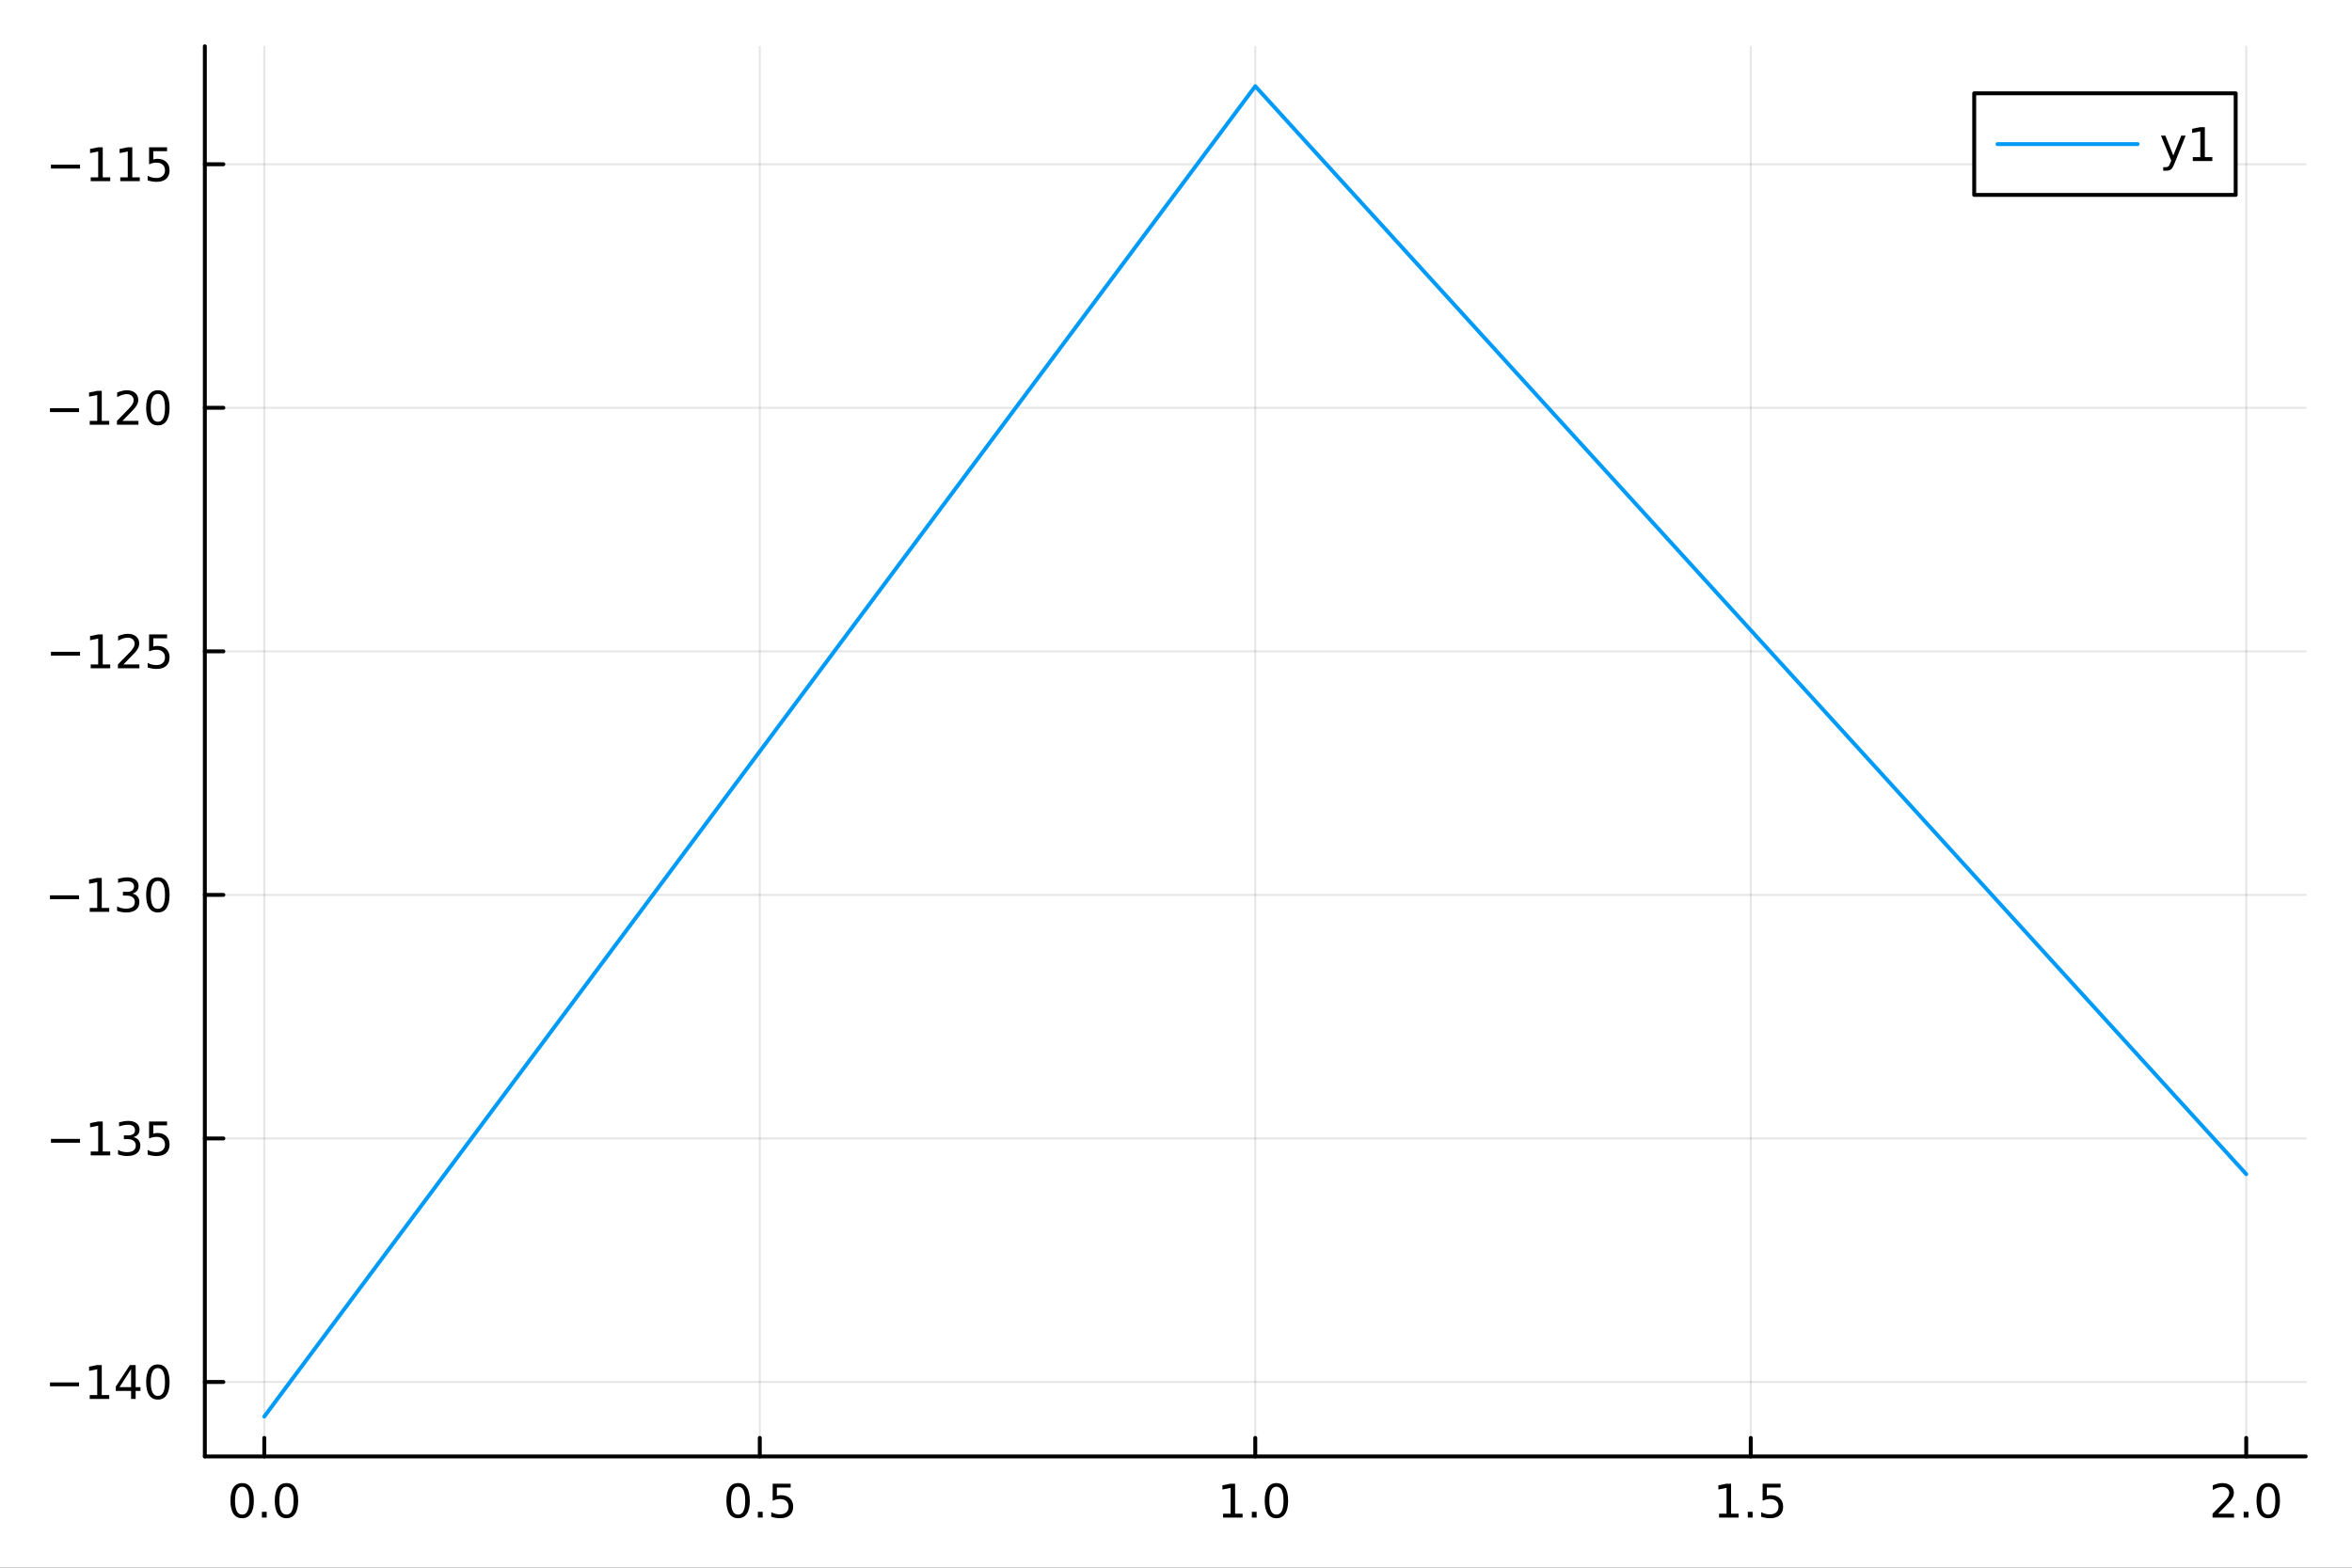 <?xml version="1.0" encoding="utf-8"?>
<svg xmlns="http://www.w3.org/2000/svg" xmlns:xlink="http://www.w3.org/1999/xlink" width="600" height="400" viewBox="0 0 2400 1600">
<rect x="0" y="0" width="2400" height="1600" fill="#333333" stroke="none"/>
<defs>
  <clipPath id="clip900">
    <rect x="0" y="0" width="2400" height="1600"/>
  </clipPath>
</defs>
<path clip-path="url(#clip900)" d="M0 1600 L2400 1600 L2400 0 L0 0  Z" fill="#ffffff" fill-rule="evenodd" fill-opacity="1"/>
<defs>
  <clipPath id="clip901">
    <rect x="480" y="0" width="1681" height="1600"/>
  </clipPath>
</defs>
<path clip-path="url(#clip900)" d="M209.029 1486.45 L2352.76 1486.45 L2352.76 47.244 L209.029 47.244  Z" fill="#ffffff" fill-rule="evenodd" fill-opacity="1"/>
<defs>
  <clipPath id="clip902">
    <rect x="209" y="47" width="2145" height="1440"/>
  </clipPath>
</defs>
<polyline clip-path="url(#clip902)" style="stroke:#000000; stroke-linecap:round; stroke-linejoin:round; stroke-width:2; stroke-opacity:0.1; fill:none" points="269.7,1486.45 269.7,47.244 "/>
<polyline clip-path="url(#clip902)" style="stroke:#000000; stroke-linecap:round; stroke-linejoin:round; stroke-width:2; stroke-opacity:0.1; fill:none" points="775.296,1486.45 775.296,47.244 "/>
<polyline clip-path="url(#clip902)" style="stroke:#000000; stroke-linecap:round; stroke-linejoin:round; stroke-width:2; stroke-opacity:0.1; fill:none" points="1280.89,1486.45 1280.89,47.244 "/>
<polyline clip-path="url(#clip902)" style="stroke:#000000; stroke-linecap:round; stroke-linejoin:round; stroke-width:2; stroke-opacity:0.1; fill:none" points="1786.49,1486.45 1786.49,47.244 "/>
<polyline clip-path="url(#clip902)" style="stroke:#000000; stroke-linecap:round; stroke-linejoin:round; stroke-width:2; stroke-opacity:0.1; fill:none" points="2292.08,1486.45 2292.08,47.244 "/>
<polyline clip-path="url(#clip900)" style="stroke:#000000; stroke-linecap:round; stroke-linejoin:round; stroke-width:4; stroke-opacity:1; fill:none" points="209.029,1486.45 2352.76,1486.45 "/>
<polyline clip-path="url(#clip900)" style="stroke:#000000; stroke-linecap:round; stroke-linejoin:round; stroke-width:4; stroke-opacity:1; fill:none" points="269.7,1486.45 269.7,1467.55 "/>
<polyline clip-path="url(#clip900)" style="stroke:#000000; stroke-linecap:round; stroke-linejoin:round; stroke-width:4; stroke-opacity:1; fill:none" points="775.296,1486.45 775.296,1467.55 "/>
<polyline clip-path="url(#clip900)" style="stroke:#000000; stroke-linecap:round; stroke-linejoin:round; stroke-width:4; stroke-opacity:1; fill:none" points="1280.89,1486.45 1280.89,1467.55 "/>
<polyline clip-path="url(#clip900)" style="stroke:#000000; stroke-linecap:round; stroke-linejoin:round; stroke-width:4; stroke-opacity:1; fill:none" points="1786.49,1486.45 1786.49,1467.55 "/>
<polyline clip-path="url(#clip900)" style="stroke:#000000; stroke-linecap:round; stroke-linejoin:round; stroke-width:4; stroke-opacity:1; fill:none" points="2292.08,1486.45 2292.08,1467.55 "/>
<path clip-path="url(#clip900)" d="M247.084 1517.37 Q243.473 1517.37 241.645 1520.93 Q239.839 1524.47 239.839 1531.6 Q239.839 1538.71 241.645 1542.27 Q243.473 1545.82 247.084 1545.82 Q250.719 1545.82 252.524 1542.27 Q254.353 1538.71 254.353 1531.6 Q254.353 1524.47 252.524 1520.93 Q250.719 1517.37 247.084 1517.37 M247.084 1513.66 Q252.895 1513.66 255.95 1518.27 Q259.029 1522.85 259.029 1531.6 Q259.029 1540.33 255.95 1544.94 Q252.895 1549.52 247.084 1549.52 Q241.274 1549.52 238.196 1544.94 Q235.14 1540.33 235.14 1531.6 Q235.14 1522.85 238.196 1518.27 Q241.274 1513.66 247.084 1513.66 Z" fill="#000000" fill-rule="nonzero" fill-opacity="1" /><path clip-path="url(#clip900)" d="M267.246 1542.97 L272.131 1542.97 L272.131 1548.85 L267.246 1548.85 L267.246 1542.97 Z" fill="#000000" fill-rule="nonzero" fill-opacity="1" /><path clip-path="url(#clip900)" d="M292.316 1517.37 Q288.705 1517.37 286.876 1520.93 Q285.07 1524.47 285.07 1531.6 Q285.07 1538.71 286.876 1542.27 Q288.705 1545.82 292.316 1545.82 Q295.95 1545.82 297.755 1542.27 Q299.584 1538.71 299.584 1531.6 Q299.584 1524.47 297.755 1520.93 Q295.95 1517.37 292.316 1517.37 M292.316 1513.66 Q298.126 1513.66 301.181 1518.27 Q304.26 1522.85 304.26 1531.6 Q304.26 1540.33 301.181 1544.94 Q298.126 1549.52 292.316 1549.52 Q286.506 1549.52 283.427 1544.94 Q280.371 1540.33 280.371 1531.6 Q280.371 1522.85 283.427 1518.27 Q286.506 1513.66 292.316 1513.66 Z" fill="#000000" fill-rule="nonzero" fill-opacity="1" /><path clip-path="url(#clip900)" d="M753.178 1517.37 Q749.567 1517.37 747.738 1520.93 Q745.933 1524.47 745.933 1531.6 Q745.933 1538.71 747.738 1542.27 Q749.567 1545.82 753.178 1545.82 Q756.812 1545.82 758.618 1542.27 Q760.447 1538.71 760.447 1531.6 Q760.447 1524.47 758.618 1520.93 Q756.812 1517.37 753.178 1517.37 M753.178 1513.66 Q758.988 1513.66 762.044 1518.27 Q765.123 1522.85 765.123 1531.6 Q765.123 1540.33 762.044 1544.94 Q758.988 1549.52 753.178 1549.52 Q747.368 1549.52 744.289 1544.94 Q741.234 1540.33 741.234 1531.6 Q741.234 1522.85 744.289 1518.27 Q747.368 1513.66 753.178 1513.66 Z" fill="#000000" fill-rule="nonzero" fill-opacity="1" /><path clip-path="url(#clip900)" d="M773.34 1542.97 L778.224 1542.97 L778.224 1548.85 L773.34 1548.85 L773.34 1542.97 Z" fill="#000000" fill-rule="nonzero" fill-opacity="1" /><path clip-path="url(#clip900)" d="M788.456 1514.29 L806.812 1514.29 L806.812 1518.22 L792.738 1518.22 L792.738 1526.7 Q793.757 1526.35 794.775 1526.19 Q795.794 1526 796.812 1526 Q802.599 1526 805.979 1529.17 Q809.358 1532.34 809.358 1537.76 Q809.358 1543.34 805.886 1546.44 Q802.414 1549.52 796.095 1549.52 Q793.919 1549.52 791.65 1549.15 Q789.405 1548.78 786.997 1548.04 L786.997 1543.34 Q789.081 1544.47 791.303 1545.03 Q793.525 1545.58 796.002 1545.58 Q800.007 1545.58 802.345 1543.48 Q804.683 1541.37 804.683 1537.76 Q804.683 1534.15 802.345 1532.04 Q800.007 1529.94 796.002 1529.94 Q794.127 1529.94 792.252 1530.35 Q790.4 1530.77 788.456 1531.65 L788.456 1514.29 Z" fill="#000000" fill-rule="nonzero" fill-opacity="1" /><path clip-path="url(#clip900)" d="M1248.05 1544.91 L1255.68 1544.91 L1255.68 1518.55 L1247.37 1520.21 L1247.37 1515.95 L1255.64 1514.29 L1260.31 1514.29 L1260.31 1544.91 L1267.95 1544.91 L1267.95 1548.85 L1248.05 1548.85 L1248.05 1544.91 Z" fill="#000000" fill-rule="nonzero" fill-opacity="1" /><path clip-path="url(#clip900)" d="M1277.4 1542.97 L1282.28 1542.97 L1282.28 1548.85 L1277.4 1548.85 L1277.4 1542.97 Z" fill="#000000" fill-rule="nonzero" fill-opacity="1" /><path clip-path="url(#clip900)" d="M1302.47 1517.37 Q1298.86 1517.37 1297.03 1520.93 Q1295.22 1524.47 1295.22 1531.6 Q1295.22 1538.71 1297.03 1542.27 Q1298.86 1545.82 1302.47 1545.82 Q1306.1 1545.82 1307.91 1542.27 Q1309.73 1538.71 1309.73 1531.6 Q1309.73 1524.47 1307.91 1520.93 Q1306.1 1517.37 1302.47 1517.37 M1302.47 1513.66 Q1308.28 1513.66 1311.33 1518.27 Q1314.41 1522.85 1314.41 1531.6 Q1314.41 1540.33 1311.33 1544.94 Q1308.28 1549.52 1302.47 1549.52 Q1296.66 1549.52 1293.58 1544.94 Q1290.52 1540.33 1290.52 1531.6 Q1290.52 1522.85 1293.58 1518.27 Q1296.66 1513.66 1302.47 1513.66 Z" fill="#000000" fill-rule="nonzero" fill-opacity="1" /><path clip-path="url(#clip900)" d="M1754.14 1544.91 L1761.78 1544.91 L1761.78 1518.55 L1753.47 1520.21 L1753.47 1515.95 L1761.73 1514.29 L1766.41 1514.29 L1766.41 1544.91 L1774.05 1544.91 L1774.05 1548.85 L1754.14 1548.85 L1754.14 1544.91 Z" fill="#000000" fill-rule="nonzero" fill-opacity="1" /><path clip-path="url(#clip900)" d="M1783.49 1542.97 L1788.37 1542.97 L1788.37 1548.85 L1783.49 1548.85 L1783.49 1542.97 Z" fill="#000000" fill-rule="nonzero" fill-opacity="1" /><path clip-path="url(#clip900)" d="M1798.61 1514.29 L1816.96 1514.29 L1816.96 1518.22 L1802.89 1518.22 L1802.89 1526.7 Q1803.91 1526.35 1804.93 1526.19 Q1805.94 1526 1806.96 1526 Q1812.75 1526 1816.13 1529.17 Q1819.51 1532.34 1819.51 1537.76 Q1819.51 1543.34 1816.04 1546.44 Q1812.56 1549.52 1806.25 1549.52 Q1804.07 1549.52 1801.8 1549.15 Q1799.56 1548.78 1797.15 1548.04 L1797.15 1543.34 Q1799.23 1544.47 1801.45 1545.03 Q1803.68 1545.58 1806.15 1545.58 Q1810.16 1545.58 1812.5 1543.48 Q1814.83 1541.37 1814.83 1537.76 Q1814.83 1534.15 1812.5 1532.04 Q1810.16 1529.94 1806.15 1529.94 Q1804.28 1529.94 1802.4 1530.35 Q1800.55 1530.77 1798.61 1531.65 L1798.61 1514.29 Z" fill="#000000" fill-rule="nonzero" fill-opacity="1" /><path clip-path="url(#clip900)" d="M2263.32 1544.91 L2279.64 1544.91 L2279.64 1548.85 L2257.7 1548.85 L2257.7 1544.91 Q2260.36 1542.16 2264.94 1537.53 Q2269.55 1532.88 2270.73 1531.53 Q2272.98 1529.01 2273.86 1527.27 Q2274.76 1525.51 2274.76 1523.82 Q2274.76 1521.07 2272.81 1519.33 Q2270.89 1517.6 2267.79 1517.6 Q2265.59 1517.6 2263.14 1518.36 Q2260.71 1519.13 2257.93 1520.68 L2257.93 1515.95 Q2260.75 1514.82 2263.21 1514.24 Q2265.66 1513.66 2267.7 1513.66 Q2273.07 1513.66 2276.26 1516.35 Q2279.46 1519.03 2279.46 1523.52 Q2279.46 1525.65 2278.65 1527.57 Q2277.86 1529.47 2275.75 1532.07 Q2275.17 1532.74 2272.07 1535.95 Q2268.97 1539.15 2263.32 1544.91 Z" fill="#000000" fill-rule="nonzero" fill-opacity="1" /><path clip-path="url(#clip900)" d="M2289.46 1542.97 L2294.34 1542.97 L2294.34 1548.85 L2289.46 1548.85 L2289.46 1542.97 Z" fill="#000000" fill-rule="nonzero" fill-opacity="1" /><path clip-path="url(#clip900)" d="M2314.53 1517.37 Q2310.92 1517.37 2309.09 1520.93 Q2307.28 1524.47 2307.28 1531.6 Q2307.28 1538.71 2309.09 1542.27 Q2310.92 1545.82 2314.53 1545.82 Q2318.16 1545.82 2319.97 1542.27 Q2321.79 1538.71 2321.79 1531.6 Q2321.79 1524.47 2319.97 1520.93 Q2318.16 1517.37 2314.53 1517.37 M2314.53 1513.66 Q2320.34 1513.66 2323.39 1518.27 Q2326.47 1522.85 2326.47 1531.6 Q2326.47 1540.33 2323.39 1544.94 Q2320.34 1549.52 2314.53 1549.52 Q2308.72 1549.52 2305.64 1544.94 Q2302.58 1540.33 2302.58 1531.6 Q2302.58 1522.85 2305.64 1518.27 Q2308.72 1513.66 2314.53 1513.66 Z" fill="#000000" fill-rule="nonzero" fill-opacity="1" /><polyline clip-path="url(#clip902)" style="stroke:#000000; stroke-linecap:round; stroke-linejoin:round; stroke-width:2; stroke-opacity:0.1; fill:none" points="209.029,1410.47 2352.76,1410.47 "/>
<polyline clip-path="url(#clip902)" style="stroke:#000000; stroke-linecap:round; stroke-linejoin:round; stroke-width:2; stroke-opacity:0.1; fill:none" points="209.029,1161.91 2352.76,1161.91 "/>
<polyline clip-path="url(#clip902)" style="stroke:#000000; stroke-linecap:round; stroke-linejoin:round; stroke-width:2; stroke-opacity:0.1; fill:none" points="209.029,913.339 2352.76,913.339 "/>
<polyline clip-path="url(#clip902)" style="stroke:#000000; stroke-linecap:round; stroke-linejoin:round; stroke-width:2; stroke-opacity:0.1; fill:none" points="209.029,664.771 2352.76,664.771 "/>
<polyline clip-path="url(#clip902)" style="stroke:#000000; stroke-linecap:round; stroke-linejoin:round; stroke-width:2; stroke-opacity:0.1; fill:none" points="209.029,416.204 2352.76,416.204 "/>
<polyline clip-path="url(#clip902)" style="stroke:#000000; stroke-linecap:round; stroke-linejoin:round; stroke-width:2; stroke-opacity:0.1; fill:none" points="209.029,167.636 2352.76,167.636 "/>
<polyline clip-path="url(#clip900)" style="stroke:#000000; stroke-linecap:round; stroke-linejoin:round; stroke-width:4; stroke-opacity:1; fill:none" points="209.029,1486.45 209.029,47.244 "/>
<polyline clip-path="url(#clip900)" style="stroke:#000000; stroke-linecap:round; stroke-linejoin:round; stroke-width:4; stroke-opacity:1; fill:none" points="209.029,1410.47 227.926,1410.47 "/>
<polyline clip-path="url(#clip900)" style="stroke:#000000; stroke-linecap:round; stroke-linejoin:round; stroke-width:4; stroke-opacity:1; fill:none" points="209.029,1161.91 227.926,1161.91 "/>
<polyline clip-path="url(#clip900)" style="stroke:#000000; stroke-linecap:round; stroke-linejoin:round; stroke-width:4; stroke-opacity:1; fill:none" points="209.029,913.339 227.926,913.339 "/>
<polyline clip-path="url(#clip900)" style="stroke:#000000; stroke-linecap:round; stroke-linejoin:round; stroke-width:4; stroke-opacity:1; fill:none" points="209.029,664.771 227.926,664.771 "/>
<polyline clip-path="url(#clip900)" style="stroke:#000000; stroke-linecap:round; stroke-linejoin:round; stroke-width:4; stroke-opacity:1; fill:none" points="209.029,416.204 227.926,416.204 "/>
<polyline clip-path="url(#clip900)" style="stroke:#000000; stroke-linecap:round; stroke-linejoin:round; stroke-width:4; stroke-opacity:1; fill:none" points="209.029,167.636 227.926,167.636 "/>
<path clip-path="url(#clip900)" d="M50.992 1410.93 L80.668 1410.93 L80.668 1414.86 L50.992 1414.86 L50.992 1410.93 Z" fill="#000000" fill-rule="nonzero" fill-opacity="1" /><path clip-path="url(#clip900)" d="M91.571 1423.82 L99.21 1423.82 L99.21 1397.45 L90.899 1399.12 L90.899 1394.86 L99.163 1393.19 L103.839 1393.19 L103.839 1423.82 L111.478 1423.82 L111.478 1427.75 L91.571 1427.75 L91.571 1423.82 Z" fill="#000000" fill-rule="nonzero" fill-opacity="1" /><path clip-path="url(#clip900)" d="M133.769 1397.27 L121.964 1415.72 L133.769 1415.72 L133.769 1397.27 M132.543 1393.19 L138.422 1393.19 L138.422 1415.72 L143.353 1415.72 L143.353 1419.61 L138.422 1419.61 L138.422 1427.75 L133.769 1427.75 L133.769 1419.61 L118.168 1419.61 L118.168 1415.09 L132.543 1393.19 Z" fill="#000000" fill-rule="nonzero" fill-opacity="1" /><path clip-path="url(#clip900)" d="M161.084 1396.27 Q157.473 1396.27 155.644 1399.84 Q153.839 1403.38 153.839 1410.51 Q153.839 1417.62 155.644 1421.18 Q157.473 1424.72 161.084 1424.72 Q164.718 1424.72 166.524 1421.18 Q168.353 1417.62 168.353 1410.51 Q168.353 1403.38 166.524 1399.84 Q164.718 1396.27 161.084 1396.27 M161.084 1392.57 Q166.894 1392.57 169.95 1397.18 Q173.029 1401.76 173.029 1410.51 Q173.029 1419.24 169.95 1423.84 Q166.894 1428.43 161.084 1428.43 Q155.274 1428.43 152.195 1423.84 Q149.14 1419.24 149.14 1410.51 Q149.14 1401.76 152.195 1397.18 Q155.274 1392.57 161.084 1392.57 Z" fill="#000000" fill-rule="nonzero" fill-opacity="1" /><path clip-path="url(#clip900)" d="M51.987 1162.36 L81.663 1162.36 L81.663 1166.29 L51.987 1166.29 L51.987 1162.36 Z" fill="#000000" fill-rule="nonzero" fill-opacity="1" /><path clip-path="url(#clip900)" d="M92.566 1175.25 L100.205 1175.25 L100.205 1148.89 L91.895 1150.55 L91.895 1146.29 L100.159 1144.63 L104.834 1144.63 L104.834 1175.25 L112.473 1175.25 L112.473 1179.19 L92.566 1179.19 L92.566 1175.25 Z" fill="#000000" fill-rule="nonzero" fill-opacity="1" /><path clip-path="url(#clip900)" d="M136.084 1160.55 Q139.441 1161.27 141.316 1163.54 Q143.214 1165.81 143.214 1169.14 Q143.214 1174.26 139.695 1177.06 Q136.177 1179.86 129.695 1179.86 Q127.519 1179.86 125.205 1179.42 Q122.913 1179 120.459 1178.15 L120.459 1173.63 Q122.404 1174.77 124.719 1175.34 Q127.033 1175.92 129.557 1175.92 Q133.955 1175.92 136.246 1174.19 Q138.561 1172.45 138.561 1169.14 Q138.561 1166.09 136.408 1164.37 Q134.279 1162.64 130.459 1162.64 L126.432 1162.64 L126.432 1158.79 L130.644 1158.79 Q134.094 1158.79 135.922 1157.43 Q137.751 1156.04 137.751 1153.45 Q137.751 1150.78 135.853 1149.37 Q133.978 1147.94 130.459 1147.94 Q128.538 1147.94 126.339 1148.35 Q124.14 1148.77 121.501 1149.65 L121.501 1145.48 Q124.163 1144.74 126.478 1144.37 Q128.816 1144 130.876 1144 Q136.2 1144 139.302 1146.43 Q142.404 1148.84 142.404 1152.96 Q142.404 1155.83 140.76 1157.82 Q139.117 1159.79 136.084 1160.55 Z" fill="#000000" fill-rule="nonzero" fill-opacity="1" /><path clip-path="url(#clip900)" d="M152.126 1144.63 L170.482 1144.63 L170.482 1148.56 L156.408 1148.56 L156.408 1157.03 Q157.427 1156.69 158.445 1156.53 Q159.464 1156.34 160.482 1156.34 Q166.269 1156.34 169.649 1159.51 Q173.029 1162.68 173.029 1168.1 Q173.029 1173.68 169.556 1176.78 Q166.084 1179.86 159.765 1179.86 Q157.589 1179.86 155.32 1179.49 Q153.075 1179.12 150.668 1178.38 L150.668 1173.68 Q152.751 1174.81 154.973 1175.37 Q157.195 1175.92 159.672 1175.92 Q163.677 1175.92 166.015 1173.82 Q168.353 1171.71 168.353 1168.1 Q168.353 1164.49 166.015 1162.38 Q163.677 1160.28 159.672 1160.28 Q157.797 1160.28 155.922 1160.69 Q154.07 1161.11 152.126 1161.99 L152.126 1144.63 Z" fill="#000000" fill-rule="nonzero" fill-opacity="1" /><path clip-path="url(#clip900)" d="M50.992 913.791 L80.668 913.791 L80.668 917.726 L50.992 917.726 L50.992 913.791 Z" fill="#000000" fill-rule="nonzero" fill-opacity="1" /><path clip-path="url(#clip900)" d="M91.571 926.684 L99.21 926.684 L99.21 900.318 L90.899 901.985 L90.899 897.726 L99.163 896.059 L103.839 896.059 L103.839 926.684 L111.478 926.684 L111.478 930.619 L91.571 930.619 L91.571 926.684 Z" fill="#000000" fill-rule="nonzero" fill-opacity="1" /><path clip-path="url(#clip900)" d="M135.089 911.985 Q138.445 912.703 140.32 914.971 Q142.218 917.24 142.218 920.573 Q142.218 925.689 138.7 928.49 Q135.181 931.29 128.7 931.29 Q126.524 931.29 124.209 930.851 Q121.918 930.434 119.464 929.578 L119.464 925.064 Q121.408 926.198 123.723 926.777 Q126.038 927.355 128.561 927.355 Q132.959 927.355 135.251 925.619 Q137.566 923.883 137.566 920.573 Q137.566 917.517 135.413 915.804 Q133.283 914.068 129.464 914.068 L125.436 914.068 L125.436 910.226 L129.649 910.226 Q133.098 910.226 134.927 908.86 Q136.756 907.471 136.756 904.879 Q136.756 902.217 134.857 900.805 Q132.982 899.369 129.464 899.369 Q127.543 899.369 125.344 899.786 Q123.145 900.203 120.506 901.082 L120.506 896.916 Q123.168 896.175 125.482 895.805 Q127.82 895.434 129.881 895.434 Q135.205 895.434 138.306 897.865 Q141.408 900.272 141.408 904.392 Q141.408 907.263 139.765 909.254 Q138.121 911.221 135.089 911.985 Z" fill="#000000" fill-rule="nonzero" fill-opacity="1" /><path clip-path="url(#clip900)" d="M161.084 899.138 Q157.473 899.138 155.644 902.703 Q153.839 906.244 153.839 913.374 Q153.839 920.48 155.644 924.045 Q157.473 927.587 161.084 927.587 Q164.718 927.587 166.524 924.045 Q168.353 920.48 168.353 913.374 Q168.353 906.244 166.524 902.703 Q164.718 899.138 161.084 899.138 M161.084 895.434 Q166.894 895.434 169.95 900.041 Q173.029 904.624 173.029 913.374 Q173.029 922.101 169.95 926.707 Q166.894 931.29 161.084 931.29 Q155.274 931.29 152.195 926.707 Q149.14 922.101 149.14 913.374 Q149.14 904.624 152.195 900.041 Q155.274 895.434 161.084 895.434 Z" fill="#000000" fill-rule="nonzero" fill-opacity="1" /><path clip-path="url(#clip900)" d="M51.987 665.223 L81.663 665.223 L81.663 669.158 L51.987 669.158 L51.987 665.223 Z" fill="#000000" fill-rule="nonzero" fill-opacity="1" /><path clip-path="url(#clip900)" d="M92.566 678.116 L100.205 678.116 L100.205 651.751 L91.895 653.417 L91.895 649.158 L100.159 647.491 L104.834 647.491 L104.834 678.116 L112.473 678.116 L112.473 682.051 L92.566 682.051 L92.566 678.116 Z" fill="#000000" fill-rule="nonzero" fill-opacity="1" /><path clip-path="url(#clip900)" d="M125.945 678.116 L142.265 678.116 L142.265 682.051 L120.32 682.051 L120.32 678.116 Q122.982 675.362 127.566 670.732 Q132.172 666.079 133.353 664.737 Q135.598 662.214 136.478 660.477 Q137.381 658.718 137.381 657.028 Q137.381 654.274 135.436 652.538 Q133.515 650.802 130.413 650.802 Q128.214 650.802 125.76 651.565 Q123.33 652.329 120.552 653.88 L120.552 649.158 Q123.376 648.024 125.83 647.445 Q128.283 646.866 130.32 646.866 Q135.691 646.866 138.885 649.552 Q142.08 652.237 142.08 656.727 Q142.08 658.857 141.269 660.778 Q140.482 662.676 138.376 665.269 Q137.797 665.94 134.695 669.158 Q131.594 672.352 125.945 678.116 Z" fill="#000000" fill-rule="nonzero" fill-opacity="1" /><path clip-path="url(#clip900)" d="M152.126 647.491 L170.482 647.491 L170.482 651.427 L156.408 651.427 L156.408 659.899 Q157.427 659.551 158.445 659.389 Q159.464 659.204 160.482 659.204 Q166.269 659.204 169.649 662.376 Q173.029 665.547 173.029 670.963 Q173.029 676.542 169.556 679.644 Q166.084 682.723 159.765 682.723 Q157.589 682.723 155.32 682.352 Q153.075 681.982 150.668 681.241 L150.668 676.542 Q152.751 677.676 154.973 678.232 Q157.195 678.788 159.672 678.788 Q163.677 678.788 166.015 676.681 Q168.353 674.575 168.353 670.963 Q168.353 667.352 166.015 665.246 Q163.677 663.139 159.672 663.139 Q157.797 663.139 155.922 663.556 Q154.07 663.973 152.126 664.852 L152.126 647.491 Z" fill="#000000" fill-rule="nonzero" fill-opacity="1" /><path clip-path="url(#clip900)" d="M50.992 416.655 L80.668 416.655 L80.668 420.59 L50.992 420.59 L50.992 416.655 Z" fill="#000000" fill-rule="nonzero" fill-opacity="1" /><path clip-path="url(#clip900)" d="M91.571 429.548 L99.21 429.548 L99.21 403.183 L90.899 404.849 L90.899 400.59 L99.163 398.924 L103.839 398.924 L103.839 429.548 L111.478 429.548 L111.478 433.484 L91.571 433.484 L91.571 429.548 Z" fill="#000000" fill-rule="nonzero" fill-opacity="1" /><path clip-path="url(#clip900)" d="M124.95 429.548 L141.269 429.548 L141.269 433.484 L119.325 433.484 L119.325 429.548 Q121.987 426.794 126.57 422.164 Q131.177 417.511 132.357 416.169 Q134.603 413.646 135.482 411.91 Q136.385 410.15 136.385 408.461 Q136.385 405.706 134.441 403.97 Q132.519 402.234 129.418 402.234 Q127.219 402.234 124.765 402.998 Q122.334 403.761 119.557 405.312 L119.557 400.59 Q122.381 399.456 124.834 398.877 Q127.288 398.299 129.325 398.299 Q134.695 398.299 137.89 400.984 Q141.084 403.669 141.084 408.16 Q141.084 410.289 140.274 412.211 Q139.487 414.109 137.381 416.701 Q136.802 417.373 133.7 420.59 Q130.598 423.785 124.95 429.548 Z" fill="#000000" fill-rule="nonzero" fill-opacity="1" /><path clip-path="url(#clip900)" d="M161.084 402.002 Q157.473 402.002 155.644 405.567 Q153.839 409.109 153.839 416.238 Q153.839 423.345 155.644 426.91 Q157.473 430.451 161.084 430.451 Q164.718 430.451 166.524 426.91 Q168.353 423.345 168.353 416.238 Q168.353 409.109 166.524 405.567 Q164.718 402.002 161.084 402.002 M161.084 398.299 Q166.894 398.299 169.95 402.905 Q173.029 407.488 173.029 416.238 Q173.029 424.965 169.95 429.572 Q166.894 434.155 161.084 434.155 Q155.274 434.155 152.195 429.572 Q149.14 424.965 149.14 416.238 Q149.14 407.488 152.195 402.905 Q155.274 398.299 161.084 398.299 Z" fill="#000000" fill-rule="nonzero" fill-opacity="1" /><path clip-path="url(#clip900)" d="M51.987 168.087 L81.663 168.087 L81.663 172.022 L51.987 172.022 L51.987 168.087 Z" fill="#000000" fill-rule="nonzero" fill-opacity="1" /><path clip-path="url(#clip900)" d="M92.566 180.981 L100.205 180.981 L100.205 154.615 L91.895 156.282 L91.895 152.022 L100.159 150.356 L104.834 150.356 L104.834 180.981 L112.473 180.981 L112.473 184.916 L92.566 184.916 L92.566 180.981 Z" fill="#000000" fill-rule="nonzero" fill-opacity="1" /><path clip-path="url(#clip900)" d="M122.728 180.981 L130.367 180.981 L130.367 154.615 L122.057 156.282 L122.057 152.022 L130.32 150.356 L134.996 150.356 L134.996 180.981 L142.635 180.981 L142.635 184.916 L122.728 184.916 L122.728 180.981 Z" fill="#000000" fill-rule="nonzero" fill-opacity="1" /><path clip-path="url(#clip900)" d="M152.126 150.356 L170.482 150.356 L170.482 154.291 L156.408 154.291 L156.408 162.763 Q157.427 162.416 158.445 162.254 Q159.464 162.069 160.482 162.069 Q166.269 162.069 169.649 165.24 Q173.029 168.411 173.029 173.828 Q173.029 179.406 169.556 182.508 Q166.084 185.587 159.765 185.587 Q157.589 185.587 155.32 185.217 Q153.075 184.846 150.668 184.106 L150.668 179.406 Q152.751 180.541 154.973 181.096 Q157.195 181.652 159.672 181.652 Q163.677 181.652 166.015 179.545 Q168.353 177.439 168.353 173.828 Q168.353 170.217 166.015 168.11 Q163.677 166.004 159.672 166.004 Q157.797 166.004 155.922 166.42 Q154.07 166.837 152.126 167.717 L152.126 150.356 Z" fill="#000000" fill-rule="nonzero" fill-opacity="1" /><polyline clip-path="url(#clip902)" style="stroke:#009af9; stroke-linecap:round; stroke-linejoin:round; stroke-width:4; stroke-opacity:1; fill:none" points="269.7,1445.72 1280.89,87.976 2292.08,1198.34 "/>
<path clip-path="url(#clip900)" d="M2014.5 198.898 L2281.3 198.898 L2281.3 95.218 L2014.5 95.218  Z" fill="#ffffff" fill-rule="evenodd" fill-opacity="1"/>
<polyline clip-path="url(#clip900)" style="stroke:#000000; stroke-linecap:round; stroke-linejoin:round; stroke-width:4; stroke-opacity:1; fill:none" points="2014.5,198.898 2281.3,198.898 2281.3,95.218 2014.5,95.218 2014.5,198.898 "/>
<polyline clip-path="url(#clip900)" style="stroke:#009af9; stroke-linecap:round; stroke-linejoin:round; stroke-width:4; stroke-opacity:1; fill:none" points="2038.31,147.058 2181.23,147.058 "/>
<path clip-path="url(#clip900)" d="M2218.89 166.745 Q2217.09 171.375 2215.37 172.787 Q2213.66 174.199 2210.79 174.199 L2207.39 174.199 L2207.39 170.634 L2209.89 170.634 Q2211.65 170.634 2212.62 169.8 Q2213.59 168.967 2214.77 165.865 L2215.53 163.921 L2205.05 138.412 L2209.56 138.412 L2217.66 158.689 L2225.77 138.412 L2230.28 138.412 L2218.89 166.745 Z" fill="#000000" fill-rule="nonzero" fill-opacity="1" /><path clip-path="url(#clip900)" d="M2237.57 160.402 L2245.21 160.402 L2245.21 134.037 L2236.9 135.703 L2236.9 131.444 L2245.16 129.778 L2249.84 129.778 L2249.84 160.402 L2257.48 160.402 L2257.48 164.338 L2237.57 164.338 L2237.57 160.402 Z" fill="#000000" fill-rule="nonzero" fill-opacity="1" /></svg>
